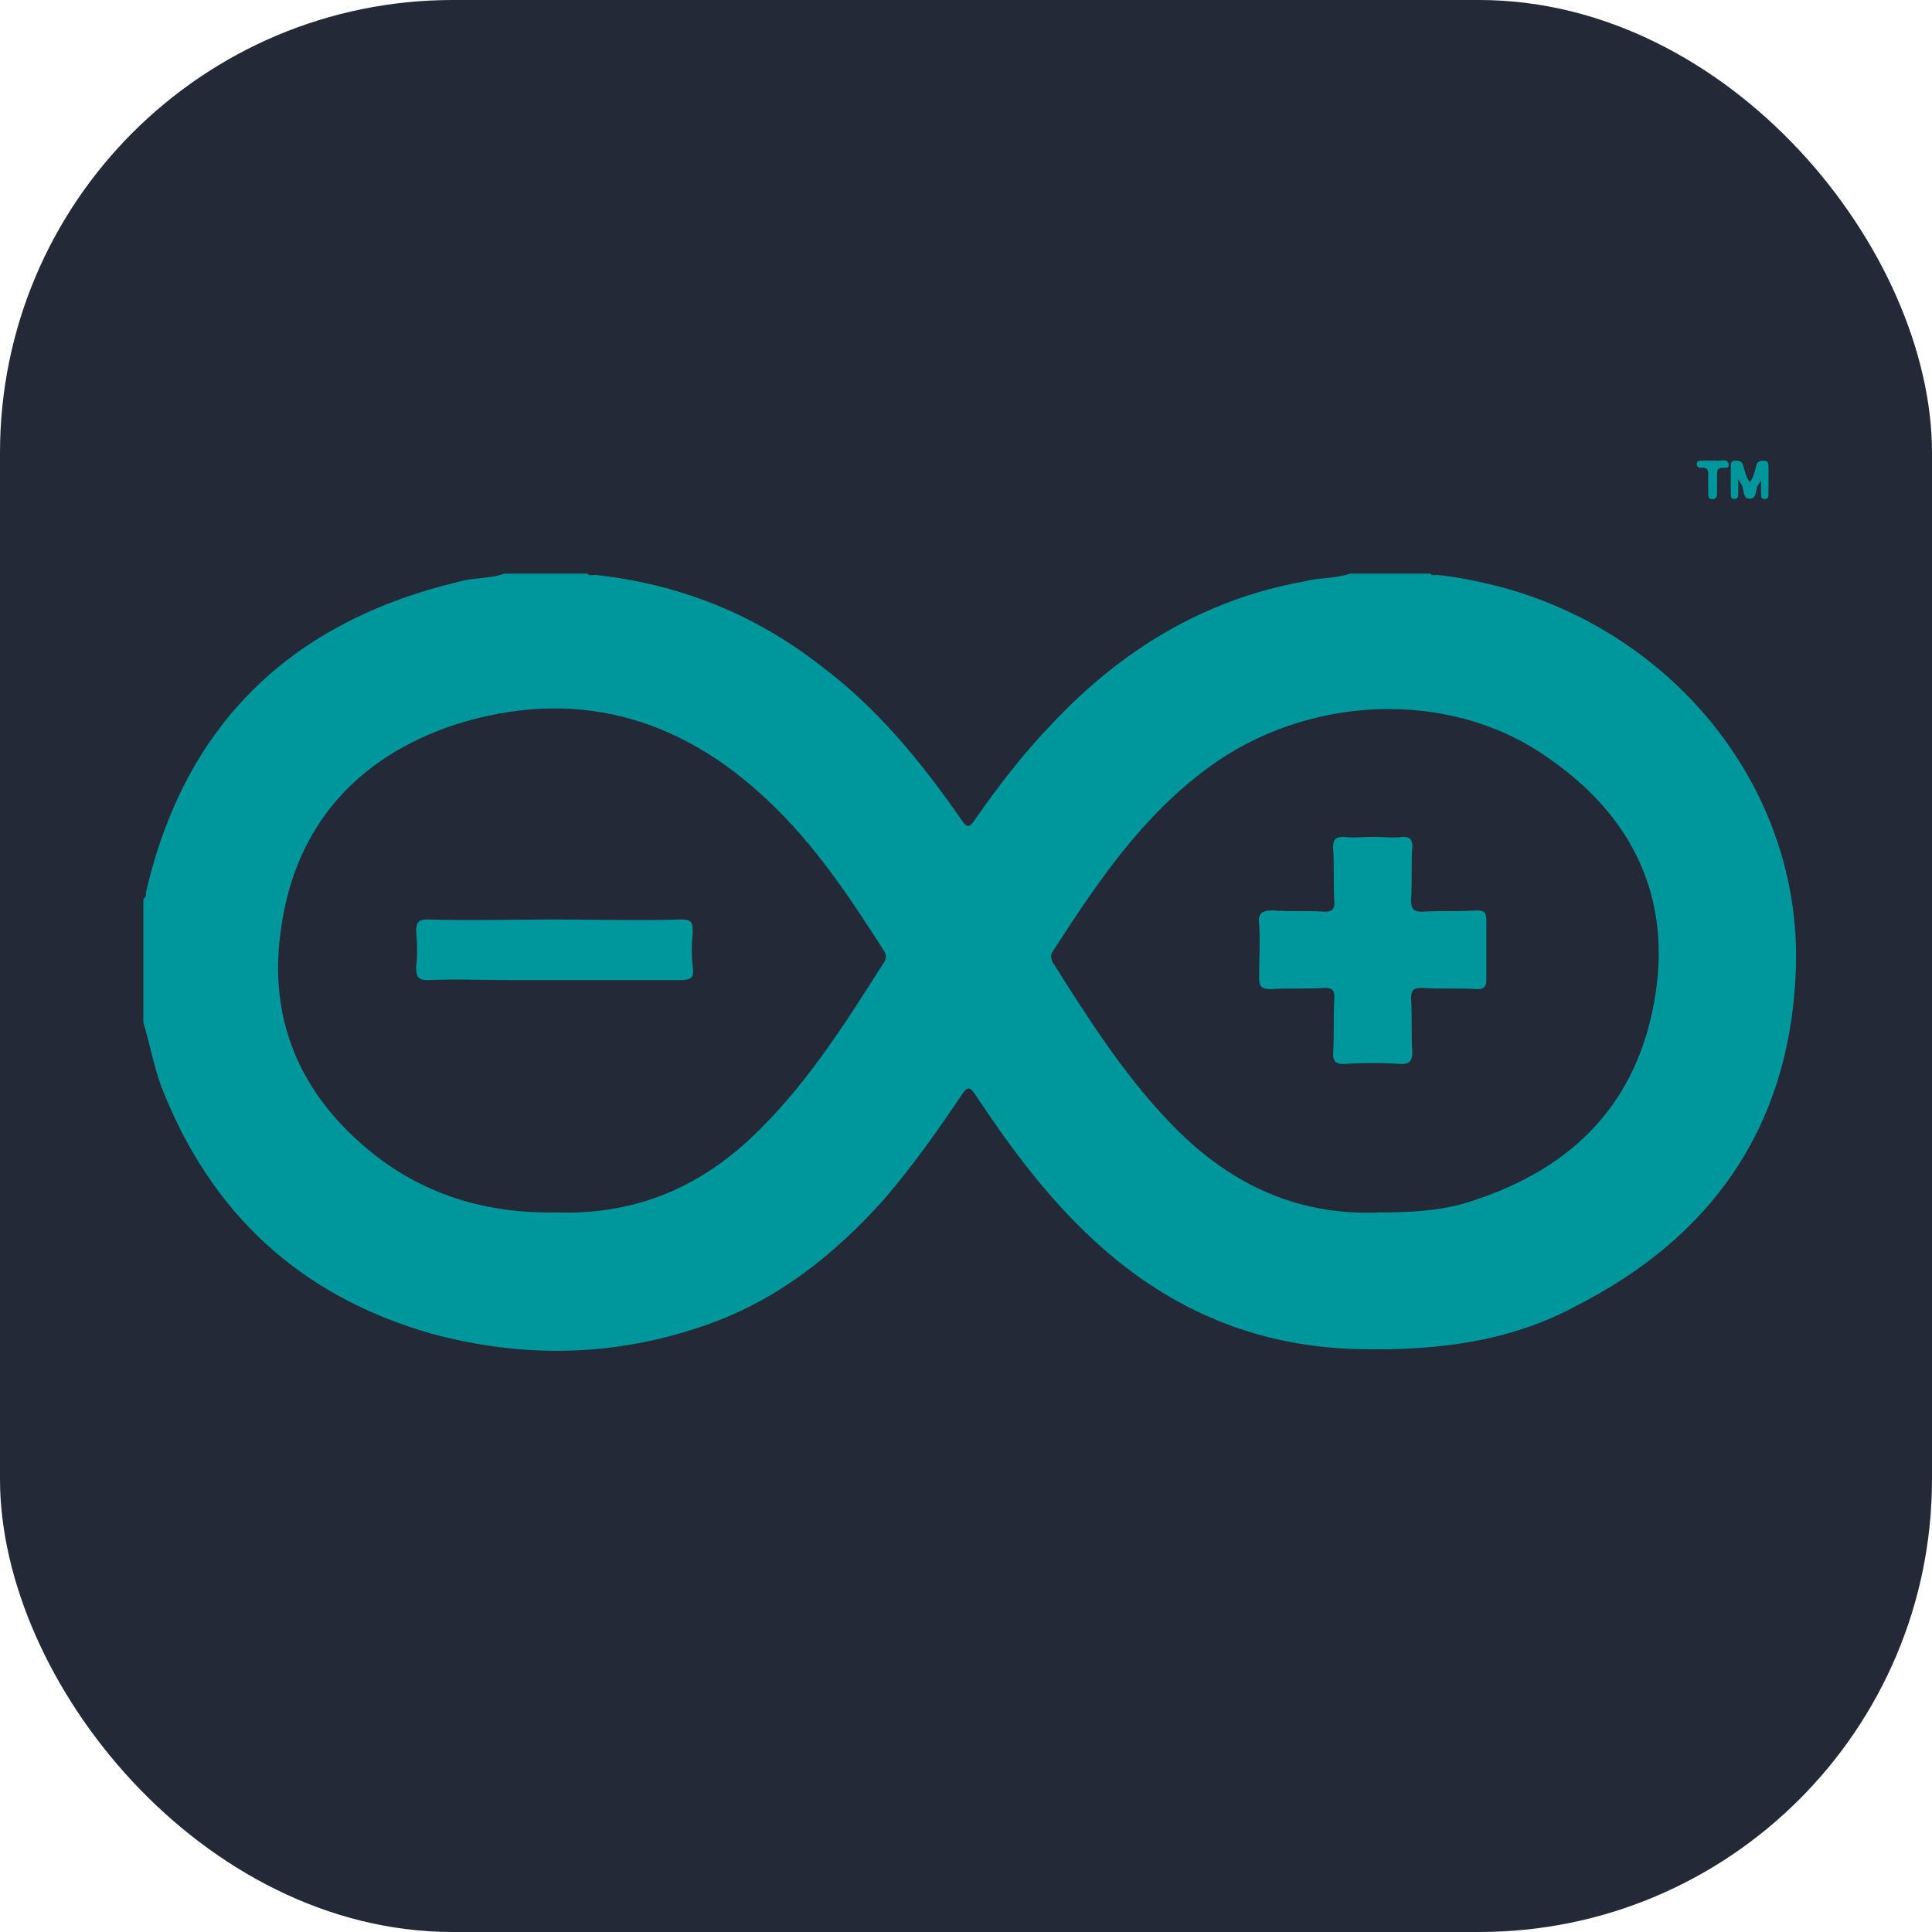<svg width="256" height="256" viewBox="0 0 256 256" fill="none" xmlns="http://www.w3.org/2000/svg">
<rect width="256" height="256" rx="60" fill="#242938"/>
<g fill-rule="evenodd" transform="matrix(1, 0, 0, 1, 206.7, 64.077)" origin="-0.697 0.5" fill="#00979c" />
<g fill-rule="evenodd" transform="matrix(1.721, 0, 0, 1.71, 18.484, 28.799)" origin="0.5 0.446" fill="#00979c">
<path d="M 0.3 62.407 L 0.3 52.807 C 0.5 52.707 0.5 52.507 0.5 52.307 C 3.5 39.207 11.7 31.307 24.7 28.207 C 25.8 27.907 27 28.007 28.1 27.607 L 34.5 27.607 C 34.6 27.807 34.9 27.707 35.1 27.707 C 41.5 28.407 47.3 30.707 52.4 34.707 C 56.8 38.007 60.2 42.207 63.3 46.707 C 63.7 47.307 63.9 47.307 64.3 46.707 C 66.1 44.107 68 41.607 70.2 39.307 C 75.5 33.607 81.9 29.607 89.7 28.207 C 90.8 27.907 92.1 28.007 93.2 27.607 L 99.4 27.607 C 99.5 27.807 99.7 27.707 99.9 27.707 C 101.8 27.907 103.6 28.307 105.4 28.807 C 118.8 32.707 128.3 45.007 127.5 58.907 C 126.9 70.607 121 79.007 110.7 84.307 C 105.6 87.107 100 87.807 94.2 87.707 C 86.6 87.607 80 85.007 74.3 80.007 C 70.3 76.507 67.2 72.307 64.3 67.907 C 63.9 67.307 63.7 67.407 63.3 68.007 C 61.5 70.707 59.6 73.407 57.4 76.007 C 53.5 80.407 49 84.007 43.4 85.907 C 36.5 88.307 29.5 88.407 22.5 86.507 C 12.4 83.607 5.5 77.207 1.7 67.407 C 1.1 65.807 0.8 64.007 0.3 62.407 Z M 32.1 77.107 C 37.8 77.307 42.7 75.407 46.9 71.507 C 51.2 67.507 54.3 62.507 57.4 57.607 C 57.5 57.307 57.5 57.107 57.3 56.807 C 54.7 52.707 52 48.607 48.4 45.207 C 41.5 38.607 33.4 36.407 24.3 39.307 C 16.8 41.807 12 47.107 10.9 55.107 C 9.8 62.607 12.7 68.607 18.7 73.107 C 22.7 76.007 27.2 77.207 32.1 77.107 Z M 95.5 77.107 C 97.7 77.107 99.9 77.007 102 76.407 C 109.9 74.007 115.1 69.107 116.6 60.907 C 118.1 52.807 115 46.307 108.2 41.707 C 100.7 36.507 89.8 37.007 82.2 42.707 C 77.1 46.507 73.7 51.607 70.3 56.907 C 70.1 57.207 70.2 57.407 70.3 57.707 C 73 62.007 75.7 66.307 79.2 70.007 C 83.6 74.707 88.9 77.407 95.5 77.107 Z M 95.5 77.107"/>
<path d="M 32 54.407 C 35.2 54.407 38.5 54.507 41.7 54.407 C 42.5 54.407 42.6 54.607 42.6 55.407 C 42.5 56.307 42.5 57.207 42.6 58.107 C 42.7 58.907 42.5 59.107 41.6 59.107 L 28.8 59.107 C 26.6 59.107 24.4 59.007 22.2 59.107 C 21.5 59.107 21.3 58.907 21.3 58.107 C 21.4 57.207 21.4 56.307 21.3 55.307 C 21.3 54.607 21.5 54.407 22.2 54.407 C 25.4 54.507 28.7 54.407 32 54.407 Z M 95 48.007 C 95.8 48.007 96.6 48.107 97.3 48.007 C 97.8 48.007 98 48.207 98 48.707 C 97.9 50.107 98 51.507 97.9 52.907 C 97.9 53.607 98.1 53.807 98.8 53.807 C 100.1 53.707 101.5 53.807 102.9 53.707 C 103.5 53.707 103.7 53.807 103.7 54.507 L 103.7 59.107 C 103.7 59.607 103.5 59.807 103 59.807 C 101.6 59.707 100.2 59.807 98.7 59.707 C 98.1 59.707 97.9 59.907 97.9 60.507 C 98 61.907 97.9 63.307 98 64.707 C 98 65.307 97.8 65.607 97.2 65.607 C 95.7 65.507 94.2 65.507 92.7 65.607 C 92.1 65.607 91.9 65.407 91.9 64.807 C 92 63.307 91.9 61.907 92 60.407 C 92 59.907 91.8 59.707 91.3 59.707 C 89.9 59.807 88.5 59.707 87.1 59.807 C 86.3 59.807 86.2 59.507 86.2 58.907 C 86.2 57.507 86.3 56.107 86.2 54.707 C 86.1 53.907 86.5 53.707 87.2 53.707 C 88.6 53.807 89.9 53.707 91.3 53.807 C 91.8 53.807 92 53.607 92 53.107 C 91.9 51.707 92 50.207 91.9 48.807 C 91.9 48.207 92.1 48.007 92.7 48.007 C 93.5 48.107 94.2 48.007 95 48.007 Z M 124.852 20.384 C 124.719 20.583 124.672 20.649 124.629 20.716 C 124.387 21.079 124.574 21.813 123.965 21.802 C 123.425 21.79 123.562 21.118 123.371 20.751 C 123.321 20.653 123.261 20.563 123.094 20.29 C 123.094 20.794 123.102 21.079 123.094 21.368 C 123.086 21.563 123.129 21.809 122.82 21.825 C 122.508 21.841 122.527 21.591 122.523 21.395 C 122.516 20.715 122.516 20.04 122.52 19.364 C 122.52 19.134 122.484 18.868 122.844 18.86 C 123.114 18.856 123.348 18.845 123.461 19.196 C 123.605 19.626 123.656 20.106 123.988 20.52 C 124.305 20.118 124.359 19.653 124.48 19.227 C 124.582 18.88 124.797 18.857 125.078 18.857 C 125.434 18.86 125.418 19.11 125.422 19.345 C 125.426 20.025 125.426 20.7 125.418 21.38 C 125.414 21.571 125.441 21.825 125.137 21.829 C 124.832 21.829 124.855 21.587 124.852 21.387 C 124.844 21.098 124.852 20.813 124.852 20.384 Z M 121.14 18.852 C 121.227 18.852 121.32 18.837 121.402 18.852 C 121.727 18.915 122.23 18.665 122.336 19.052 C 122.48 19.595 121.91 19.322 121.668 19.438 C 121.426 19.555 121.473 19.77 121.468 19.966 C 121.457 20.434 121.461 20.903 121.461 21.372 C 121.461 21.63 121.411 21.845 121.078 21.832 C 120.773 21.822 120.785 21.598 120.785 21.395 C 120.776 20.957 120.775 20.518 120.781 20.079 C 120.793 19.704 120.797 19.352 120.258 19.403 C 120.07 19.419 119.906 19.364 119.906 19.126 C 119.906 18.798 120.16 18.864 120.348 18.856 C 120.613 18.844 120.875 18.852 121.141 18.852 L 121.14 18.852 Z M 121.14 18.852"/>
</g>
</svg>